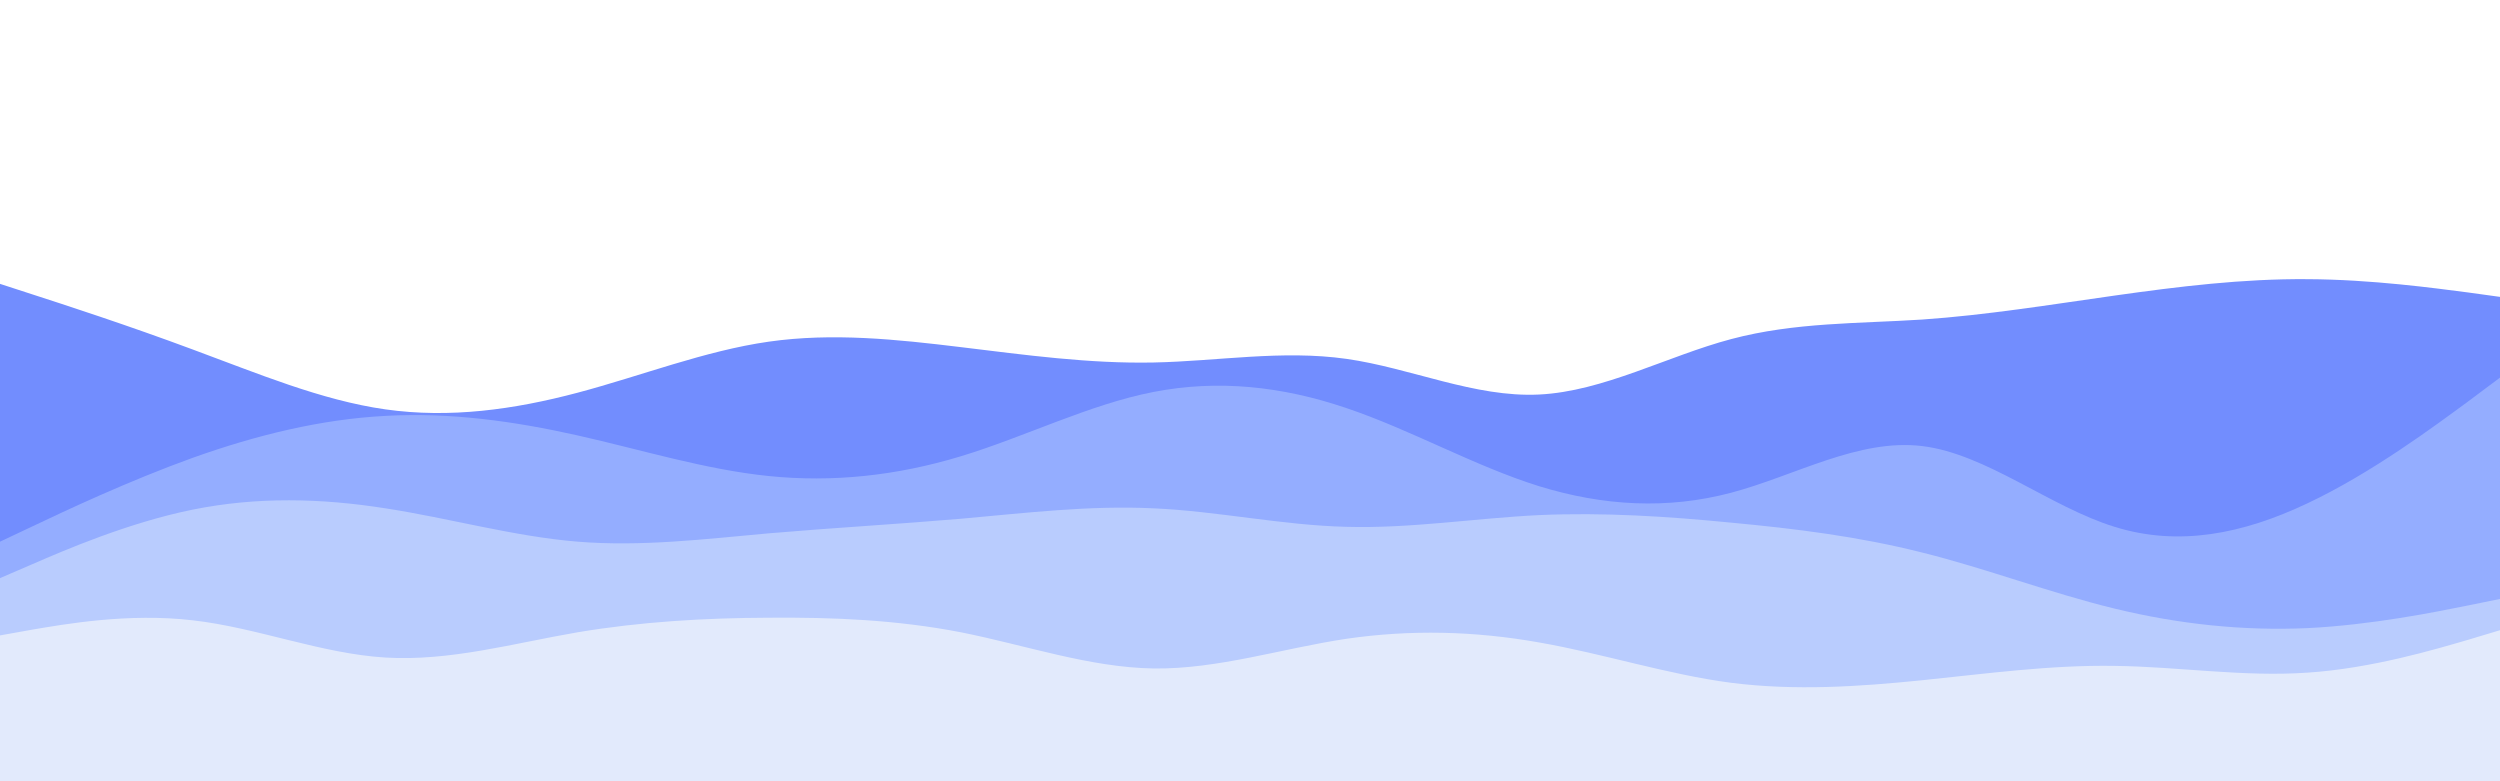 <svg id="visual" viewBox="0 0 960 300" width="960" height="300" xmlns="http://www.w3.org/2000/svg" xmlns:xlink="http://www.w3.org/1999/xlink" version="1.1"><path d="M0 109L12.3 113C24.7 117 49.3 125 74 134.2C98.7 143.3 123.3 153.7 148 157.2C172.7 160.7 197.3 157.3 221.8 150.8C246.3 144.3 270.7 134.7 295.2 131.2C319.7 127.7 344.3 130.3 369 133.3C393.7 136.3 418.3 139.7 443 139.2C467.7 138.7 492.3 134.3 517 137.8C541.7 141.3 566.3 152.7 591 151.5C615.7 150.3 640.3 136.7 664.8 130.2C689.3 123.7 713.7 124.3 738.2 122.7C762.7 121 787.3 117 812 113.5C836.7 110 861.3 107 886 107.2C910.7 107.3 935.3 110.7 947.7 112.3L960 114L960 301L947.7 301C935.3 301 910.7 301 886 301C861.3 301 836.7 301 812 301C787.3 301 762.7 301 738.2 301C713.7 301 689.3 301 664.8 301C640.3 301 615.7 301 591 301C566.3 301 541.7 301 517 301C492.3 301 467.7 301 443 301C418.3 301 393.7 301 369 301C344.3 301 319.7 301 295.2 301C270.7 301 246.3 301 221.8 301C197.3 301 172.7 301 148 301C123.3 301 98.7 301 74 301C49.3 301 24.7 301 12.3 301L0 301Z" fill="#728dfe"></path><path d="M0 208L12.3 202.2C24.7 196.3 49.3 184.7 74 175.8C98.7 167 123.3 161 148 159.7C172.7 158.3 197.3 161.7 221.8 167.2C246.3 172.7 270.7 180.3 295.2 182.8C319.7 185.3 344.3 182.7 369 175.2C393.7 167.7 418.3 155.3 443 150.5C467.7 145.7 492.3 148.3 517 156.7C541.7 165 566.3 179 591 186.7C615.7 194.3 640.3 195.7 664.8 189.2C689.3 182.7 713.7 168.3 738.2 171.3C762.7 174.3 787.3 194.7 812 202.3C836.7 210 861.3 205 886 193.3C910.7 181.7 935.3 163.3 947.7 154.2L960 145L960 301L947.7 301C935.3 301 910.7 301 886 301C861.3 301 836.7 301 812 301C787.3 301 762.7 301 738.2 301C713.7 301 689.3 301 664.8 301C640.3 301 615.7 301 591 301C566.3 301 541.7 301 517 301C492.3 301 467.7 301 443 301C418.3 301 393.7 301 369 301C344.3 301 319.7 301 295.2 301C270.7 301 246.3 301 221.8 301C197.3 301 172.7 301 148 301C123.3 301 98.7 301 74 301C49.3 301 24.7 301 12.3 301L0 301Z" fill="#94adff"></path><path d="M0 222L12.3 216.7C24.7 211.3 49.3 200.7 74 195.7C98.7 190.7 123.3 191.3 148 195.2C172.7 199 197.3 206 221.8 208C246.3 210 270.7 207 295.2 204.8C319.7 202.7 344.3 201.3 369 199.2C393.7 197 418.3 194 443 195.2C467.7 196.3 492.3 201.7 517 202.3C541.7 203 566.3 199 591 197.8C615.7 196.7 640.3 198.3 664.8 200.7C689.3 203 713.7 206 738.2 212.2C762.7 218.3 787.3 227.7 812 233.7C836.7 239.7 861.3 242.3 886 241.2C910.7 240 935.3 235 947.7 232.5L960 230L960 301L947.7 301C935.3 301 910.7 301 886 301C861.3 301 836.7 301 812 301C787.3 301 762.7 301 738.2 301C713.7 301 689.3 301 664.8 301C640.3 301 615.7 301 591 301C566.3 301 541.7 301 517 301C492.3 301 467.7 301 443 301C418.3 301 393.7 301 369 301C344.3 301 319.7 301 295.2 301C270.7 301 246.3 301 221.8 301C197.3 301 172.7 301 148 301C123.3 301 98.7 301 74 301C49.3 301 24.7 301 12.3 301L0 301Z" fill="#b9ccfe"></path><path d="M0 244L12.3 241.8C24.7 239.7 49.3 235.3 74 238.2C98.7 241 123.3 251 148 252.5C172.7 254 197.3 247 221.8 242.8C246.3 238.7 270.7 237.3 295.2 237.2C319.7 237 344.3 238 369 242.8C393.7 247.7 418.3 256.3 443 256.7C467.7 257 492.3 249 517 245.3C541.7 241.7 566.3 242.3 591 246.7C615.7 251 640.3 259 664.8 262.2C689.3 265.3 713.7 263.7 738.2 261.2C762.7 258.7 787.3 255.3 812 255.7C836.7 256 861.3 260 886 258.3C910.7 256.7 935.3 249.3 947.7 245.7L960 242L960 301L947.7 301C935.3 301 910.7 301 886 301C861.3 301 836.7 301 812 301C787.3 301 762.7 301 738.2 301C713.7 301 689.3 301 664.8 301C640.3 301 615.7 301 591 301C566.3 301 541.7 301 517 301C492.3 301 467.7 301 443 301C418.3 301 393.7 301 369 301C344.3 301 319.7 301 295.2 301C270.7 301 246.3 301 221.8 301C197.3 301 172.7 301 148 301C123.3 301 98.7 301 74 301C49.3 301 24.7 301 12.3 301L0 301Z" fill="#e2eafc"></path></svg>